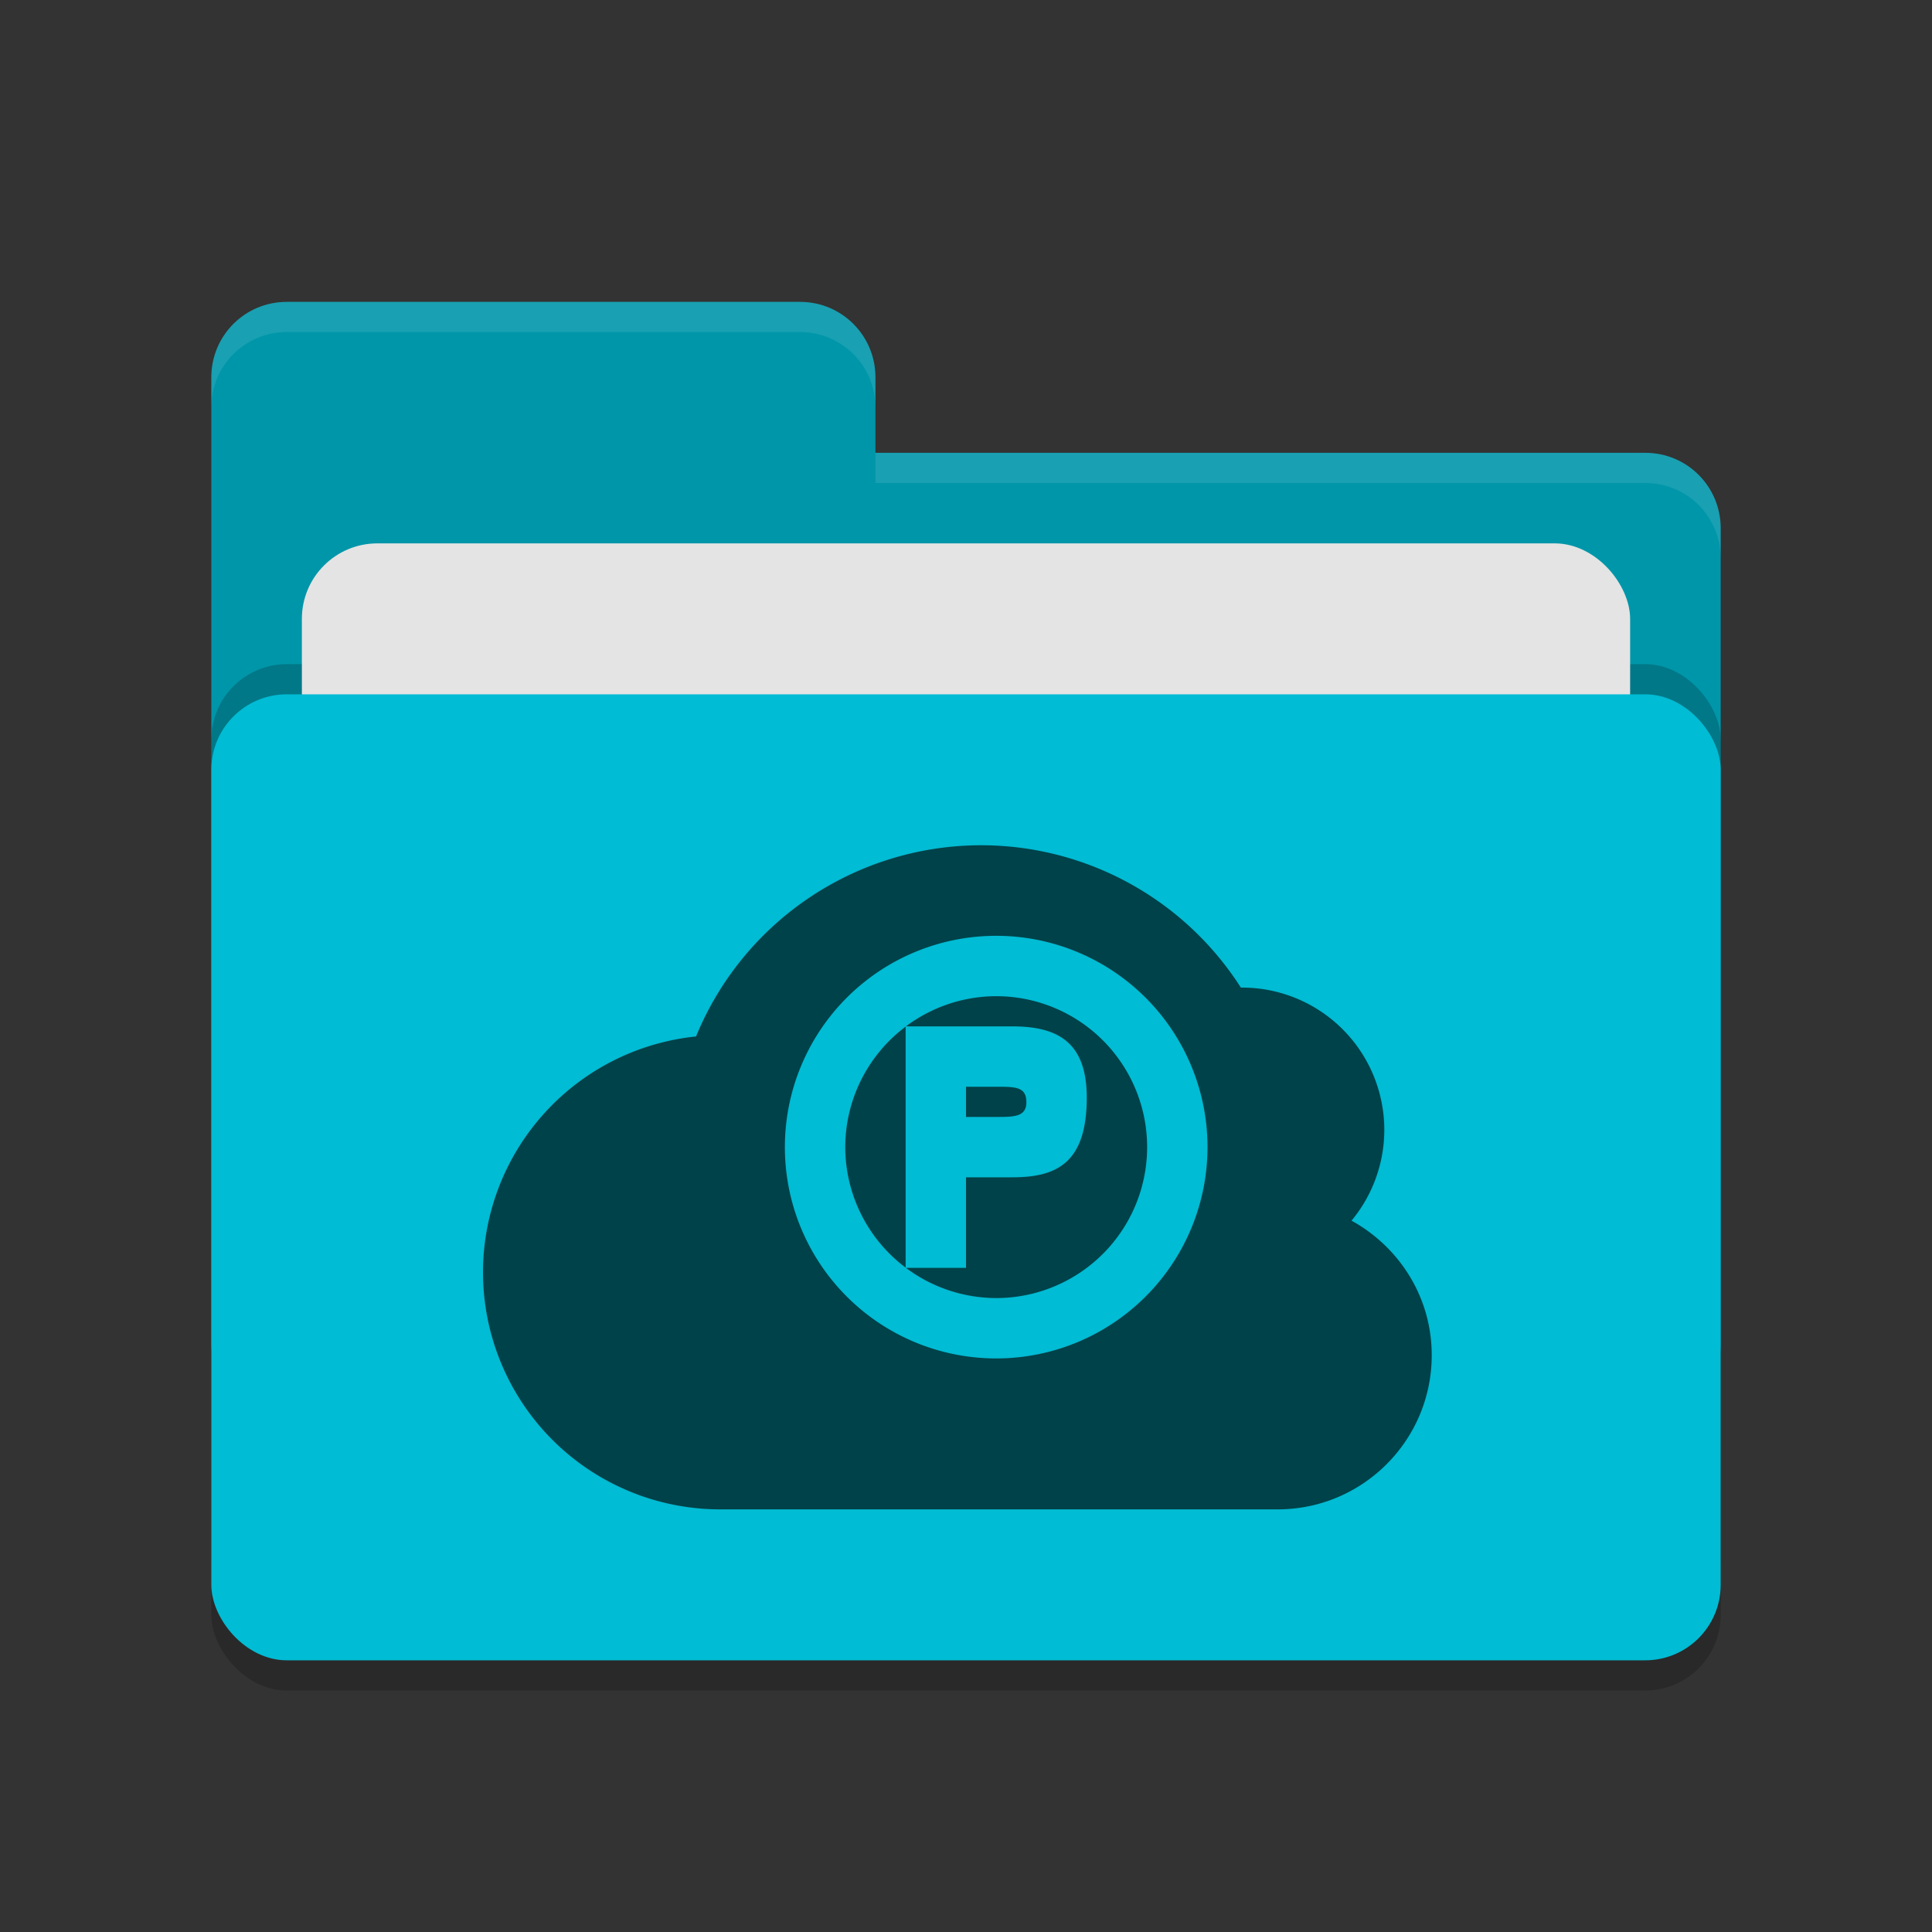 <svg xmlns="http://www.w3.org/2000/svg" width="64" height="64" version="1.1">
 <rect width="100%" height="100%" fill="#333333" stroke="none"/>
 <rect style="opacity:0.2" width="50" height="32" x="7" y="24" rx="2.5" ry="2.5"/>
 <path style="fill:#0096aa" d="M 7,44.5 C 7,45.885 8.115,47 9.5,47 H 54.5 C 55.885,47 57,45.885 57,44.5 V 17.5 C 57,16.115 55.885,15 54.5,15 H 29 V 12.5 C 29,11.115 27.885,10 26.5,10 H 9.5 C 8.115,10 7,11.115 7,12.5"/>
 <rect style="opacity:0.2" width="50" height="32" x="7" y="22" rx="2.5" ry="2.5"/>
 <rect style="fill:#e4e4e4" width="44" height="20" x="10" y="18" rx="2.5" ry="2.5"/>
 <rect style="fill:#00bcd4" width="50" height="32" x="7" y="23" rx="2.5" ry="2.5"/>
 <path style="fill:#00424A" d="M 32.5 28 A 10.214 10.214 0 0 0 23.057 34.334 A 7.857 7.857 0 0 0 16 42.143 A 7.857 7.857 0 0 0 23.857 50 L 42.322 50 C 45.143 50 47.428 47.713 47.428 44.893 C 47.428 42.964 46.349 41.305 44.771 40.436 A 4.714 4.714 0 0 0 45.857 37.428 A 4.714 4.714 0 0 0 41.143 32.715 A 4.714 4.714 0 0 0 41.105 32.715 A 10.214 10.214 0 0 0 32.5 28 z M 33 31 A 7 7 0 0 1 40 38 A 7 7 0 0 1 33 45 A 7 7 0 0 1 26 38 A 7 7 0 0 1 33 31 z M 33 33 A 5 5 0 0 0 30.01 34 L 32 34 L 33.529 34 C 34.999 34 36 34.49 36 36.357 C 36 38.533 34.999 39 33.529 39 L 32 39 L 32 42 L 30.01 42 A 5 5 0 0 0 33 43 A 5 5 0 0 0 38 38 A 5 5 0 0 0 33 33 z M 30 34.008 A 5 5 0 0 0 28 38 A 5 5 0 0 0 30 41.992 L 30 38.715 L 30 34.008 z M 32 36 L 32 37 L 33 37 C 33.588 37 34 37 34 36.512 C 34 36 33.639 36 33 36 L 32 36 z"/>
 <path style="opacity:0.1;fill:#ffffff" d="M 9.5,10 C 8.115,10 7,11.115 7,12.5 V 13.5 C 7,12.115 8.115,11 9.5,11 H 26.5 C 27.885,11 29,12.115 29,13.5 V 12.5 C 29,11.115 27.885,10 26.5,10 Z M 29,15 V 16 H 54.5 C 55.89,16 57,17.115 57,18.5 V 17.5 C 57,16.115 55.89,15 54.5,15 Z"/>
</svg>
